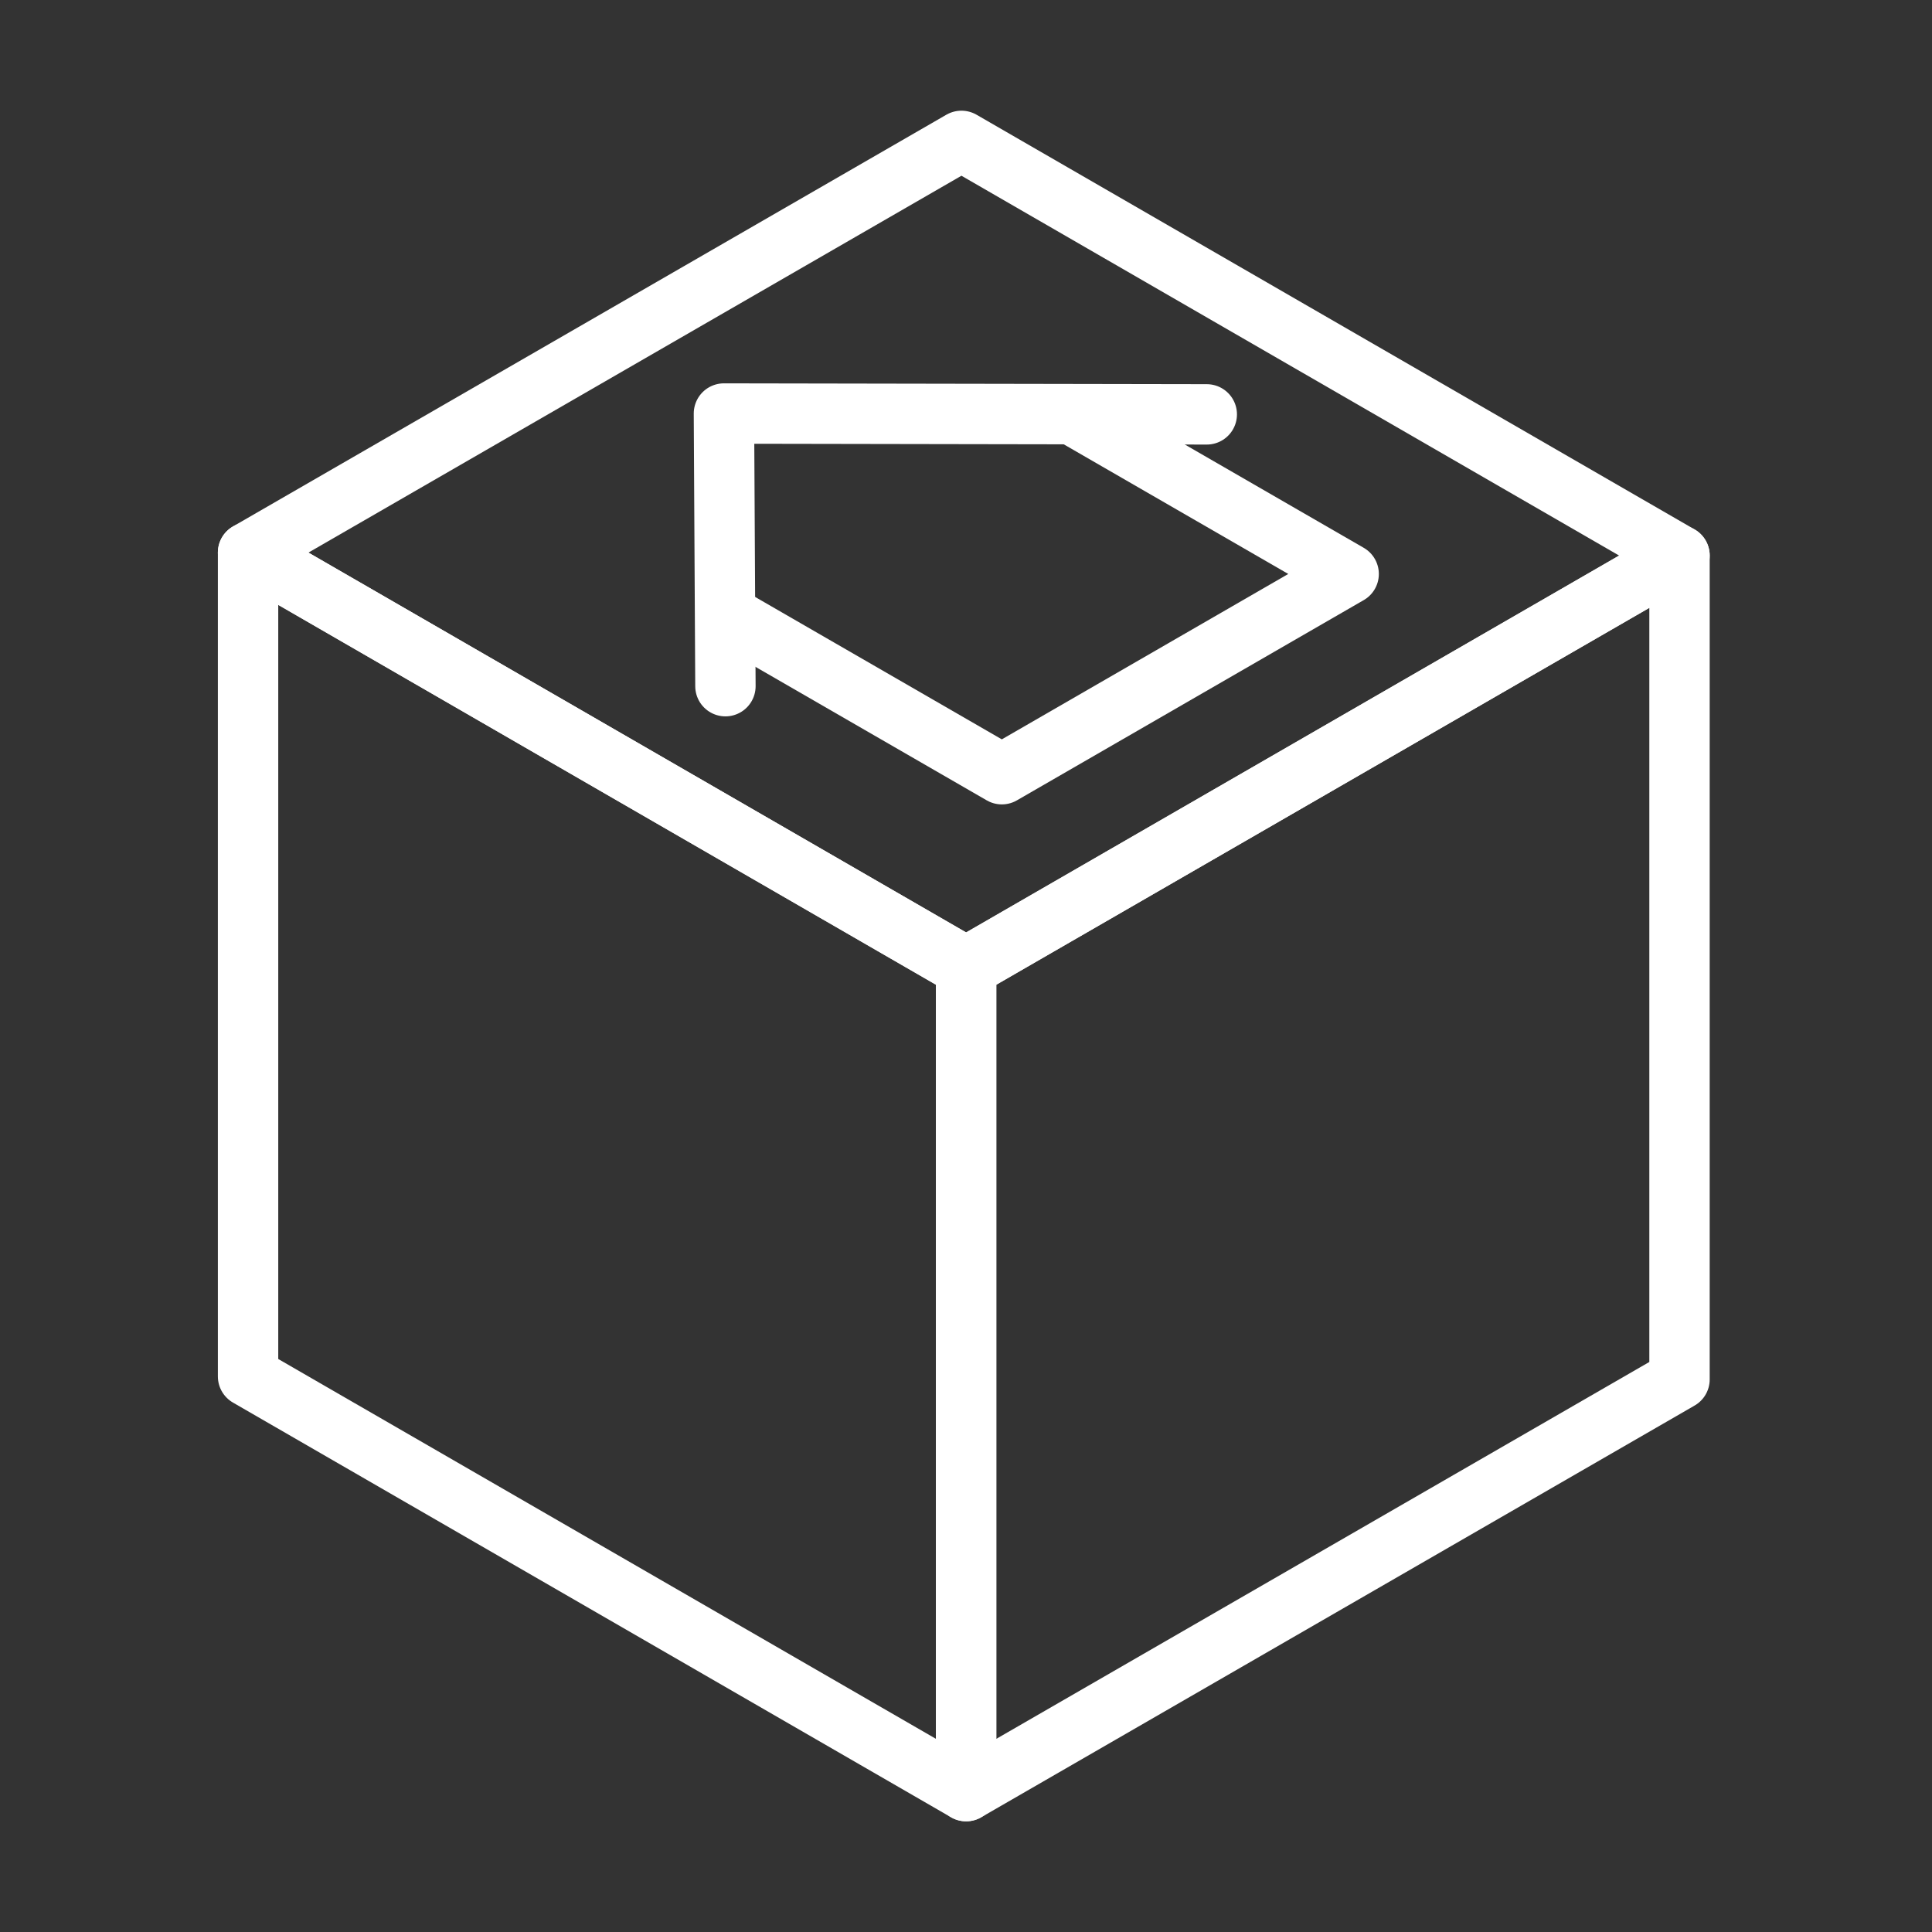 <ns0:svg xmlns:ns0="http://www.w3.org/2000/svg" id="b" viewBox="0 0 48 48" style="stroke-width:1.5px"><ns0:rect x="0" y="0" width="48" height="48" fill="#333333" stroke="none"/><ns0:defs style="stroke-width:1.5px"><ns0:style style="stroke-width:1.5px">.c{fill:none;stroke:#fff;stroke-linecap:round;stroke-linejoin:round;}</ns0:style></ns0:defs><ns0:polygon class="c" points="41.727 13.803 23.887 3.5 6.163 13.729 24.003 24.032 41.727 13.803" style="stroke-width:1.5px" /><ns0:polygon class="c" points="24.003 24.032 6.163 13.729 6.163 34.197 24.003 44.5 24.003 24.032" style="stroke-width:1.5px" /><ns0:polygon class="c" points="41.727 13.803 24.003 24.032 24.003 44.5 41.727 34.271 41.727 13.803" style="stroke-width:1.5px" /><ns0:polyline class="c" points="26.735 10.35 33.507 14.26 24.89 19.235 18.117 15.325" style="stroke-width:1.5px" /><ns0:polyline class="c" points="29.982 10.295 17.986 10.274 18.023 17.048" style="stroke-width:1.5px" /></ns0:svg>